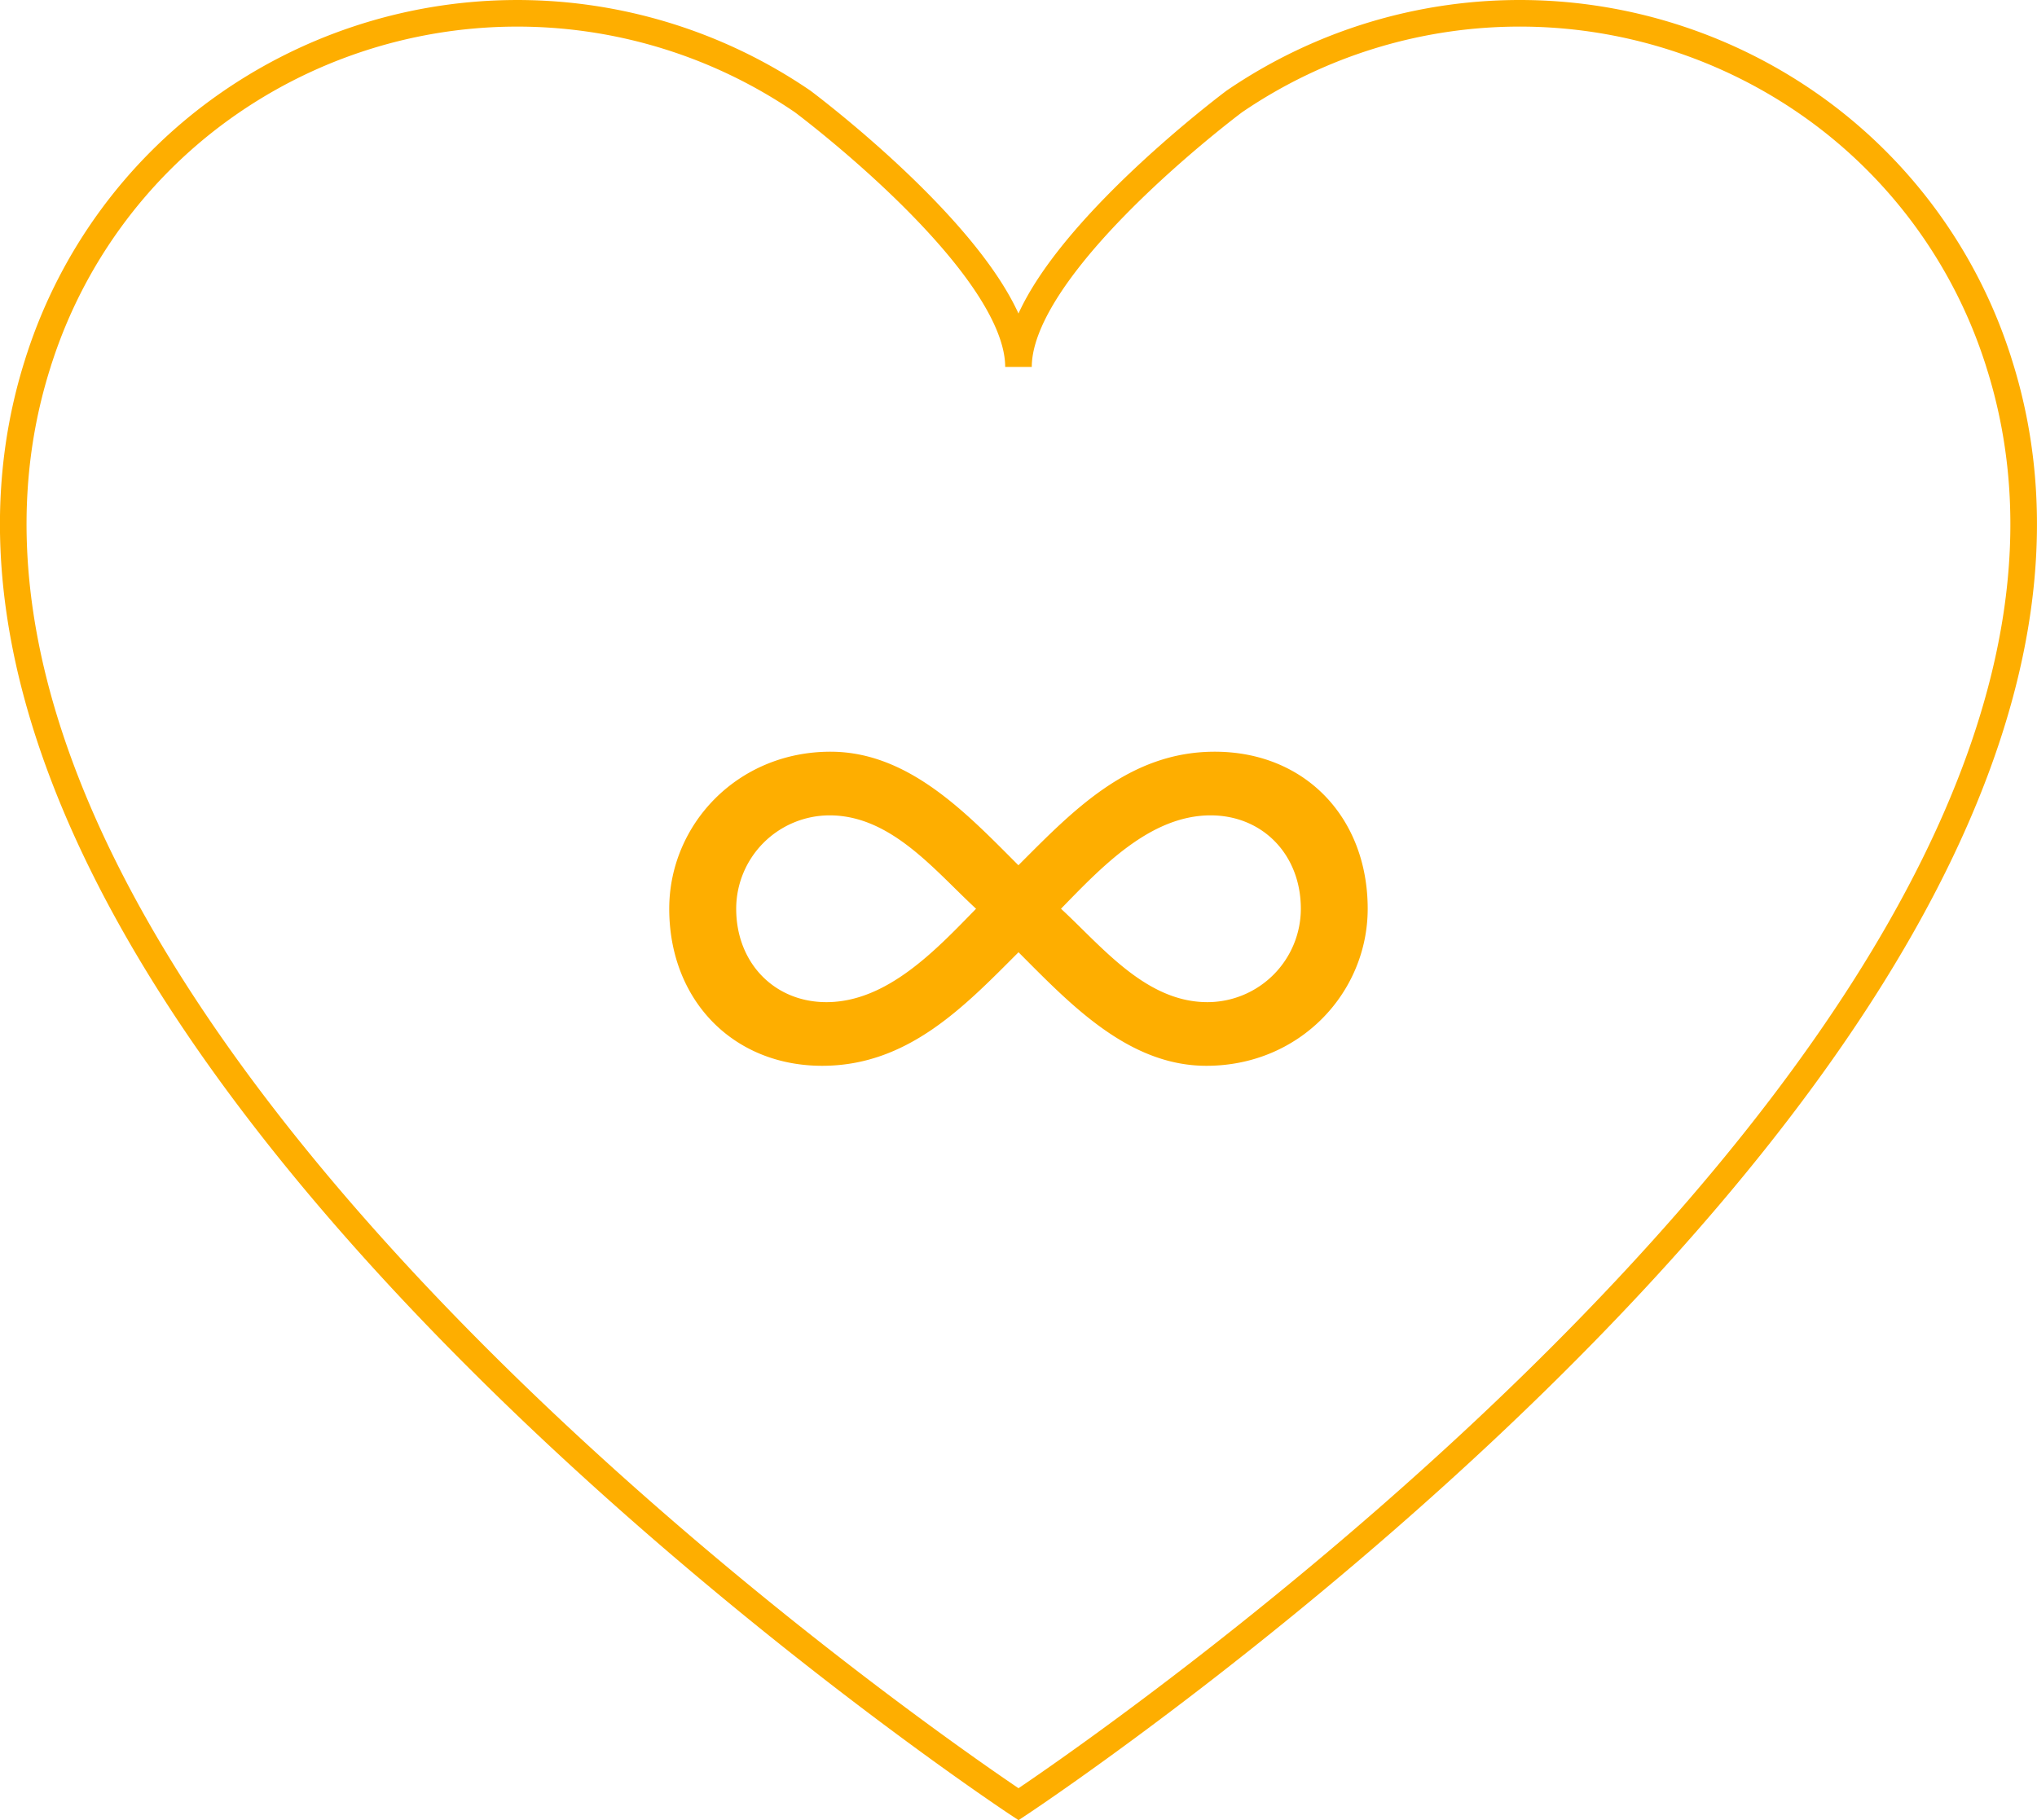 <svg xmlns="http://www.w3.org/2000/svg" viewBox="0 0 612.71 547.56"><defs><style>.cls-1{fill:none;stroke:#feae00;stroke-miterlimit:10;stroke-width:8px;}.cls-2{fill:#feae00;}</style></defs><g id="Layer_2" data-name="Layer 2"><g id="Lifespan"><path class="cls-1" d="M306.36,542.77s-357.69-235.95-295-433.42c.21-.71.44-1.41.68-2.12A149.5,149.5,0,0,1,66,33.15,152.23,152.23,0,0,1,241.4,30.5h0c.38.28,9.65,7.23,21.08,17.45,19,17,43.87,43,43.87,62.44,0-19.48,24.9-45.47,43.87-62.44,11.43-10.22,20.7-17.17,21.08-17.45h0a152.23,152.23,0,0,1,175.41,2.65,149.5,149.5,0,0,1,53.93,74.08c.24.71.47,1.41.68,2.12C664.05,306.82,306.36,542.77,306.36,542.77Z"/><path class="cls-2" d="M306.36,286.47c-16.28,16.29-33.2,34.16-59.06,34.16-26.82,0-46-19.79-46-47.25,0-25.22,20.43-47.24,48.52-47.24,23.63,0,41.18,18.83,56.51,34.16,16.28-16.29,33.2-34.16,59.06-34.16,27.13,0,46,19.79,46,47.24,0,25.23-20.43,47.25-48.53,47.25C339.24,320.63,321.68,301.8,306.36,286.47Zm-12.77-13.09c-12.45-11.49-25.54-28.09-44.06-28.09a28.13,28.13,0,0,0-28.09,28.09c0,16.29,11.49,28.1,27.13,28.1C266.77,301.48,281.46,285.84,293.59,273.38Zm97.69,0c0-16.28-11.5-28.09-27.14-28.09-18.2,0-32.88,15.64-45,28.09,12.45,11.5,25.54,28.1,44.05,28.1A28.13,28.13,0,0,0,391.28,273.38Z"/></g></g></svg>